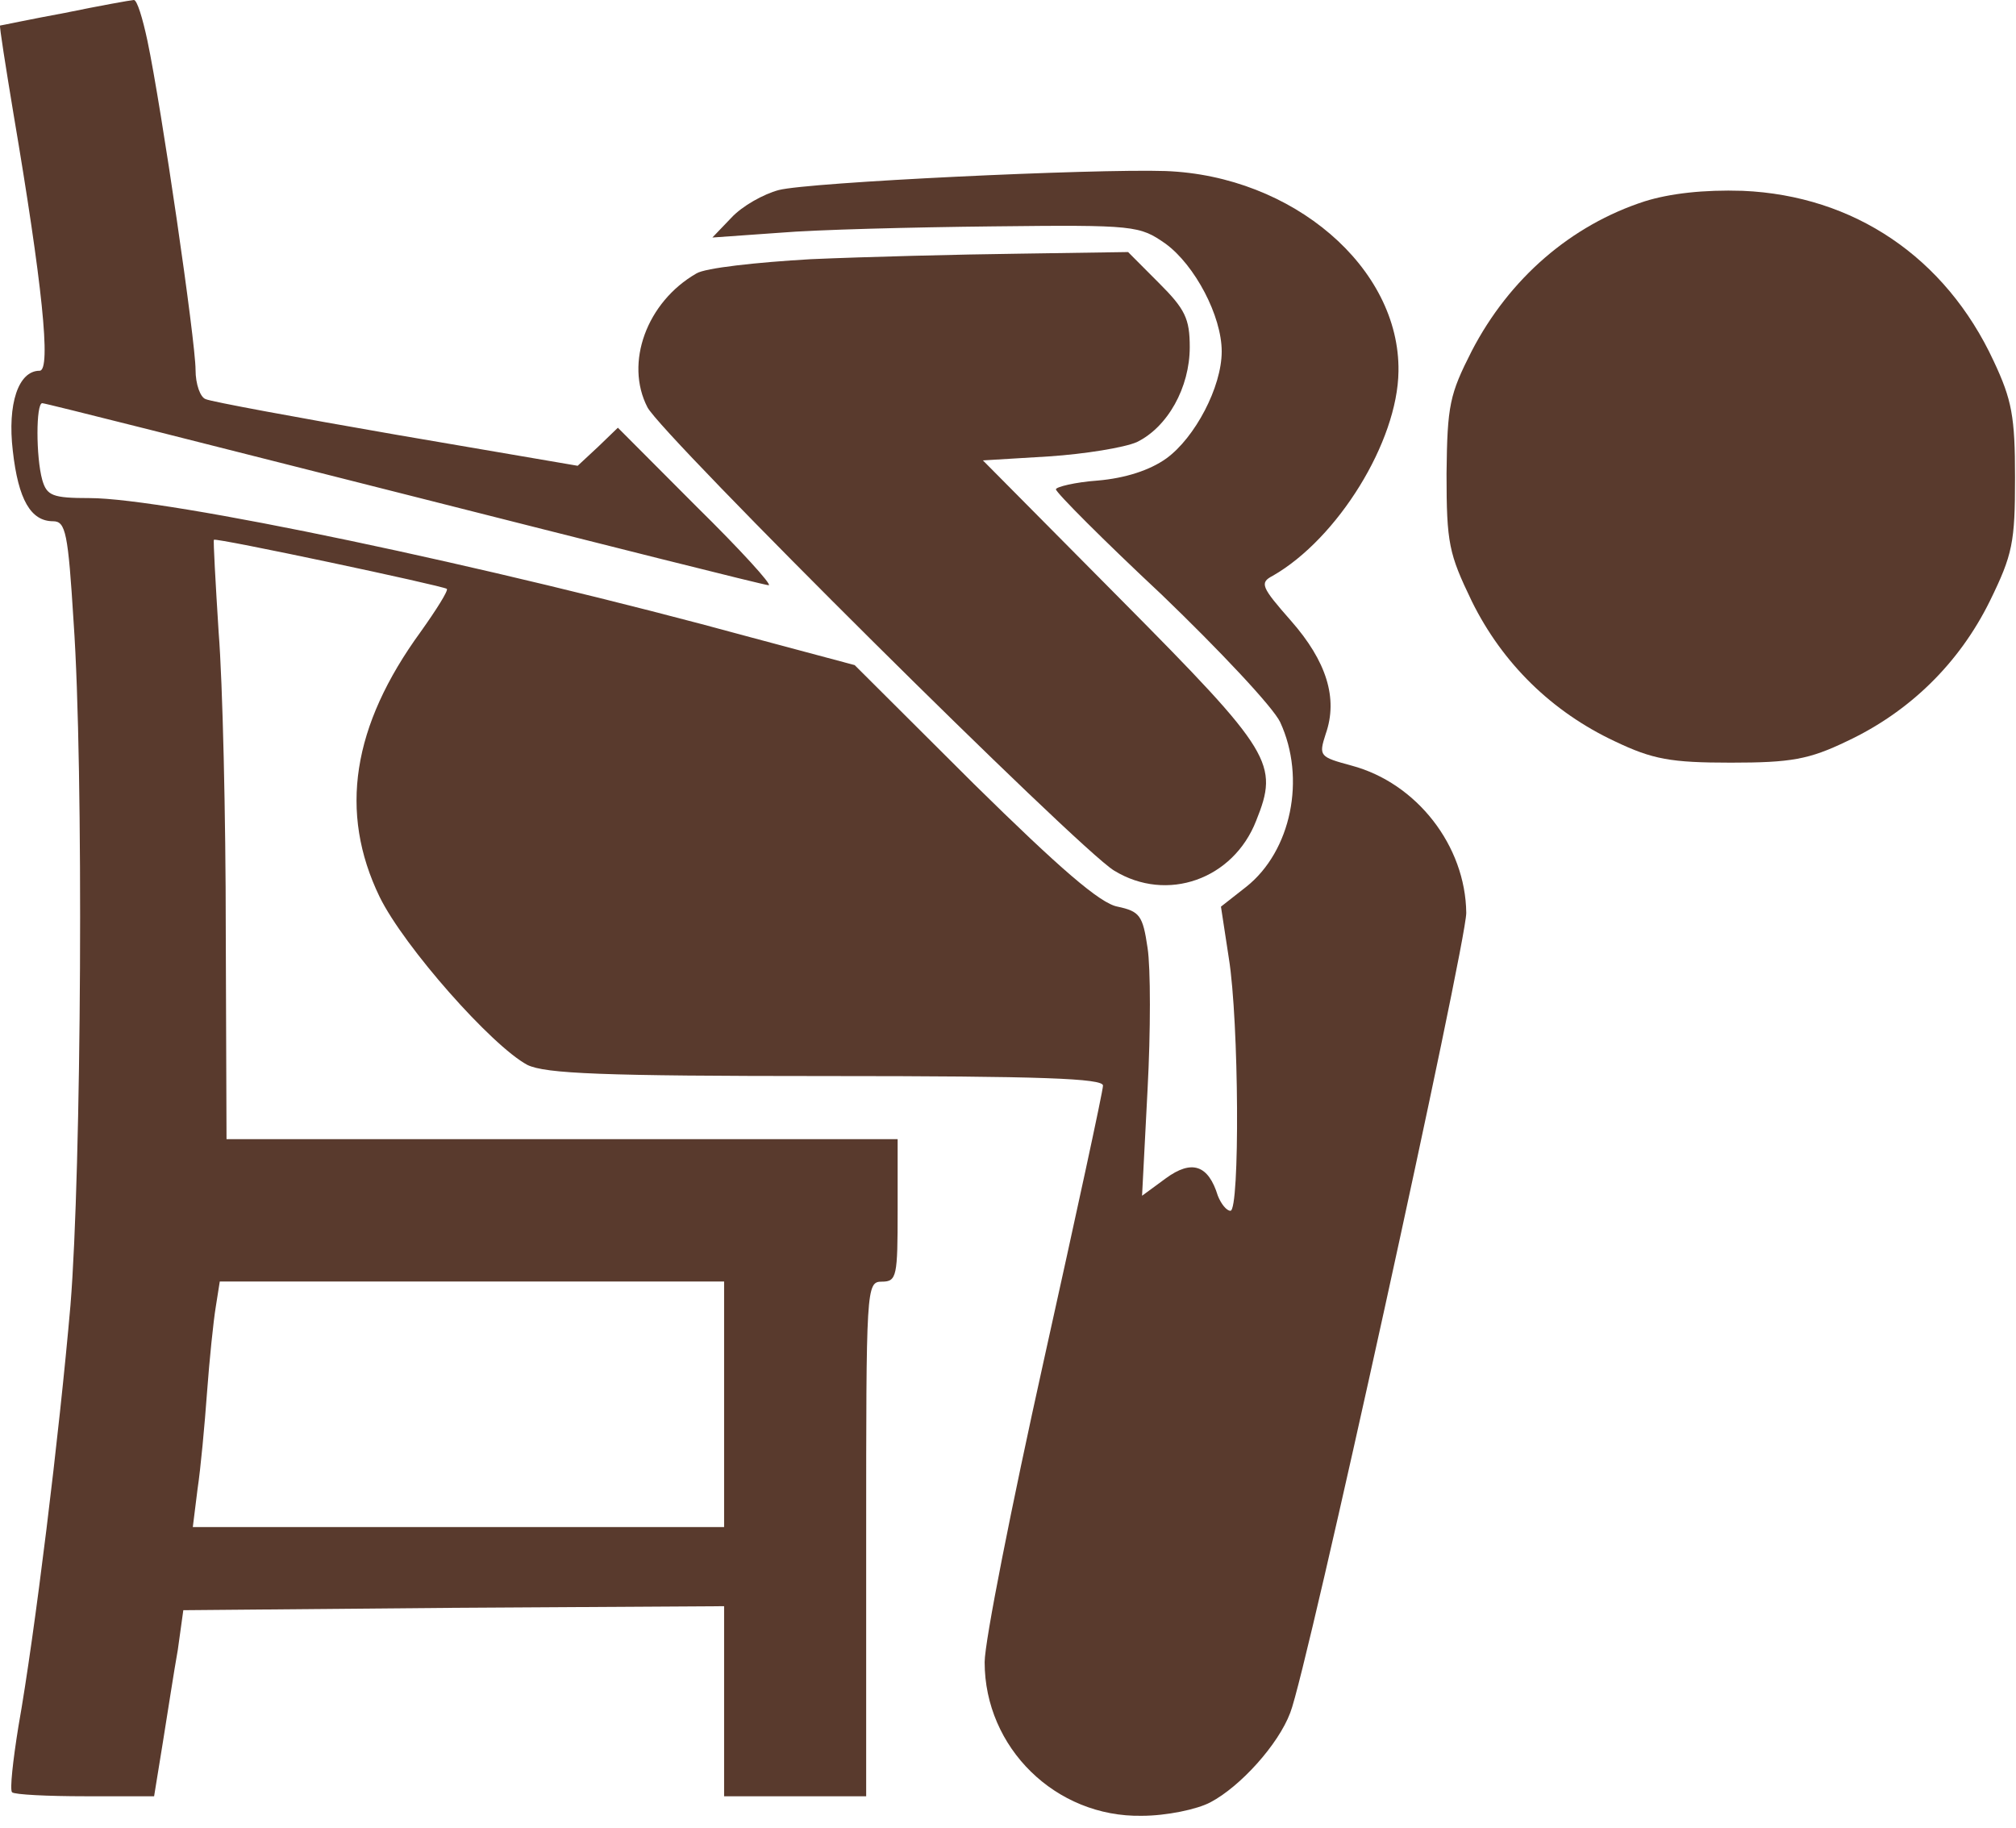 <svg width="161" height="146" viewBox="0 0 161 146" fill="none" xmlns="http://www.w3.org/2000/svg">
<path d="M5.179 1.03C2.408 1.54 0.075 2.04 0.005 2.04C-0.055 2.1 0.444 5.27 1.082 9.12C3.355 22.53 4.112 29.61 3.165 29.61C1.46 29.61 0.583 32.27 1.022 36C1.46 39.92 2.467 41.63 4.242 41.63C5.249 41.63 5.438 42.58 5.877 49.66C6.694 61.3 6.505 93.49 5.628 104.24C4.74 114.49 2.786 130.49 1.47 137.89C1.032 140.61 0.773 142.95 0.962 143.14C1.151 143.33 3.803 143.46 6.824 143.46H12.307L13.005 139.16C13.384 136.82 13.893 133.47 14.201 131.76L14.64 128.6L36.264 128.41L57.828 128.28V135.87V143.46H63.501H69.174V122.91C69.174 102.8 69.174 102.36 70.43 102.36C71.626 102.36 71.686 101.92 71.686 96.67V90.98H44.888H18.09L18.03 74.35C18.03 65.24 17.781 54.49 17.462 50.51C17.212 46.53 17.023 43.17 17.083 43.11C17.212 42.92 35.367 46.78 35.686 47.03C35.816 47.16 34.868 48.67 33.602 50.45C28.119 57.98 27.042 64.87 30.322 71.64C32.276 75.62 39.275 83.53 42.116 85.05C43.562 85.75 48.048 85.94 66.013 85.94C83.231 85.94 88.086 86.13 88.086 86.7C88.086 87.14 85.942 97.01 83.36 108.65C80.778 120.29 78.635 131.1 78.635 132.75C78.635 139.58 84.307 145.15 91.186 145.02C93.14 145.02 95.603 144.51 96.669 143.94C99.062 142.68 102.093 139.32 103.04 136.79C104.366 133.5 117.097 75.38 117.097 72.91C117.037 67.53 113.129 62.54 107.955 61.15C105.373 60.45 105.303 60.39 105.871 58.62C106.878 55.77 105.931 52.8 103.1 49.58C100.707 46.86 100.578 46.54 101.654 45.98C106.828 43.01 111.614 35.29 111.684 29.66C111.813 21.37 103.239 14.04 93.081 13.66C87.338 13.47 64.578 14.55 62.185 15.18C60.989 15.5 59.284 16.44 58.406 17.39L56.891 18.97L62.255 18.59C65.216 18.34 72.852 18.15 79.283 18.08C90.698 17.95 91.007 18.02 93.091 19.47C95.423 21.18 97.567 25.23 97.567 28.07C97.567 30.92 95.423 34.96 93.15 36.61C91.824 37.56 89.87 38.19 87.667 38.38C85.843 38.51 84.327 38.89 84.327 39.08C84.327 39.33 88.106 43.13 92.771 47.49C97.377 51.92 101.664 56.47 102.233 57.67C104.316 62.16 103.12 67.98 99.521 70.83L97.507 72.41L98.135 76.52C98.953 81.58 99.022 96.7 98.265 96.7C97.946 96.7 97.507 96.13 97.258 95.5C96.5 93.03 95.174 92.59 93.1 94.11L91.206 95.5L91.645 87.02C91.894 82.4 91.894 77.28 91.645 75.7C91.266 73.11 91.017 72.79 89.252 72.41C87.866 72.16 84.646 69.37 77.777 62.61L68.256 53.12L59.992 50.91C38.936 45.15 13.264 39.78 7.153 39.78C4.192 39.78 3.743 39.59 3.375 38.33C2.866 36.5 2.866 32.2 3.375 32.2C3.624 32.2 16.614 35.49 32.316 39.47C48.018 43.45 61.068 46.74 61.387 46.74C61.706 46.74 59.114 43.89 55.645 40.48L49.344 34.16L47.769 35.68L46.134 37.2L31.698 34.73C23.692 33.34 16.814 32.07 16.435 31.88C15.996 31.75 15.617 30.68 15.617 29.54C15.617 27.26 12.905 8.61 11.769 3.23C11.39 1.46 10.951 -3.05176e-05 10.692 -3.05176e-05C10.403 0.02 7.951 0.46 5.179 1.03ZM57.828 112.16V121.96H36.643H15.398L15.777 118.92C16.026 117.28 16.345 113.8 16.534 111.2C16.724 108.61 17.043 105.51 17.232 104.37L17.551 102.35H37.65H57.828V112.16Z" fill="#593A2D"/>
<path d="M131.344 16.08C125.481 17.98 120.557 22.21 117.536 28.03C115.771 31.51 115.582 32.33 115.522 37.83C115.522 43.4 115.711 44.22 117.536 48.01C119.998 53.01 123.966 56.86 128.951 59.2C131.982 60.65 133.427 60.91 138.223 60.91C143.018 60.91 144.463 60.66 147.494 59.2C152.479 56.86 156.447 53 158.909 48.01C160.734 44.28 160.923 43.33 160.923 38.14C160.923 33.27 160.674 31.94 159.218 28.84C155.37 20.55 148.062 15.62 139.17 15.24C136.069 15.14 133.357 15.45 131.344 16.08Z" fill="#593A2D"/>
<path d="M64.757 20.7C60.41 20.95 56.313 21.4 55.615 21.84C51.647 24.12 49.873 28.99 51.707 32.53C52.843 34.74 86.132 67.82 88.973 69.53C93.2 72.12 98.494 70.23 100.318 65.55C102.143 61 101.644 60.11 89.531 47.9L78.495 36.77L83.789 36.45C86.63 36.26 89.781 35.75 90.787 35.31C93.25 34.11 95.015 30.95 95.015 27.72C95.015 25.44 94.636 24.68 92.552 22.6L90.09 20.13L81.386 20.26C76.551 20.32 69.114 20.51 64.757 20.7Z" fill="#593A2D"/>
</svg>
